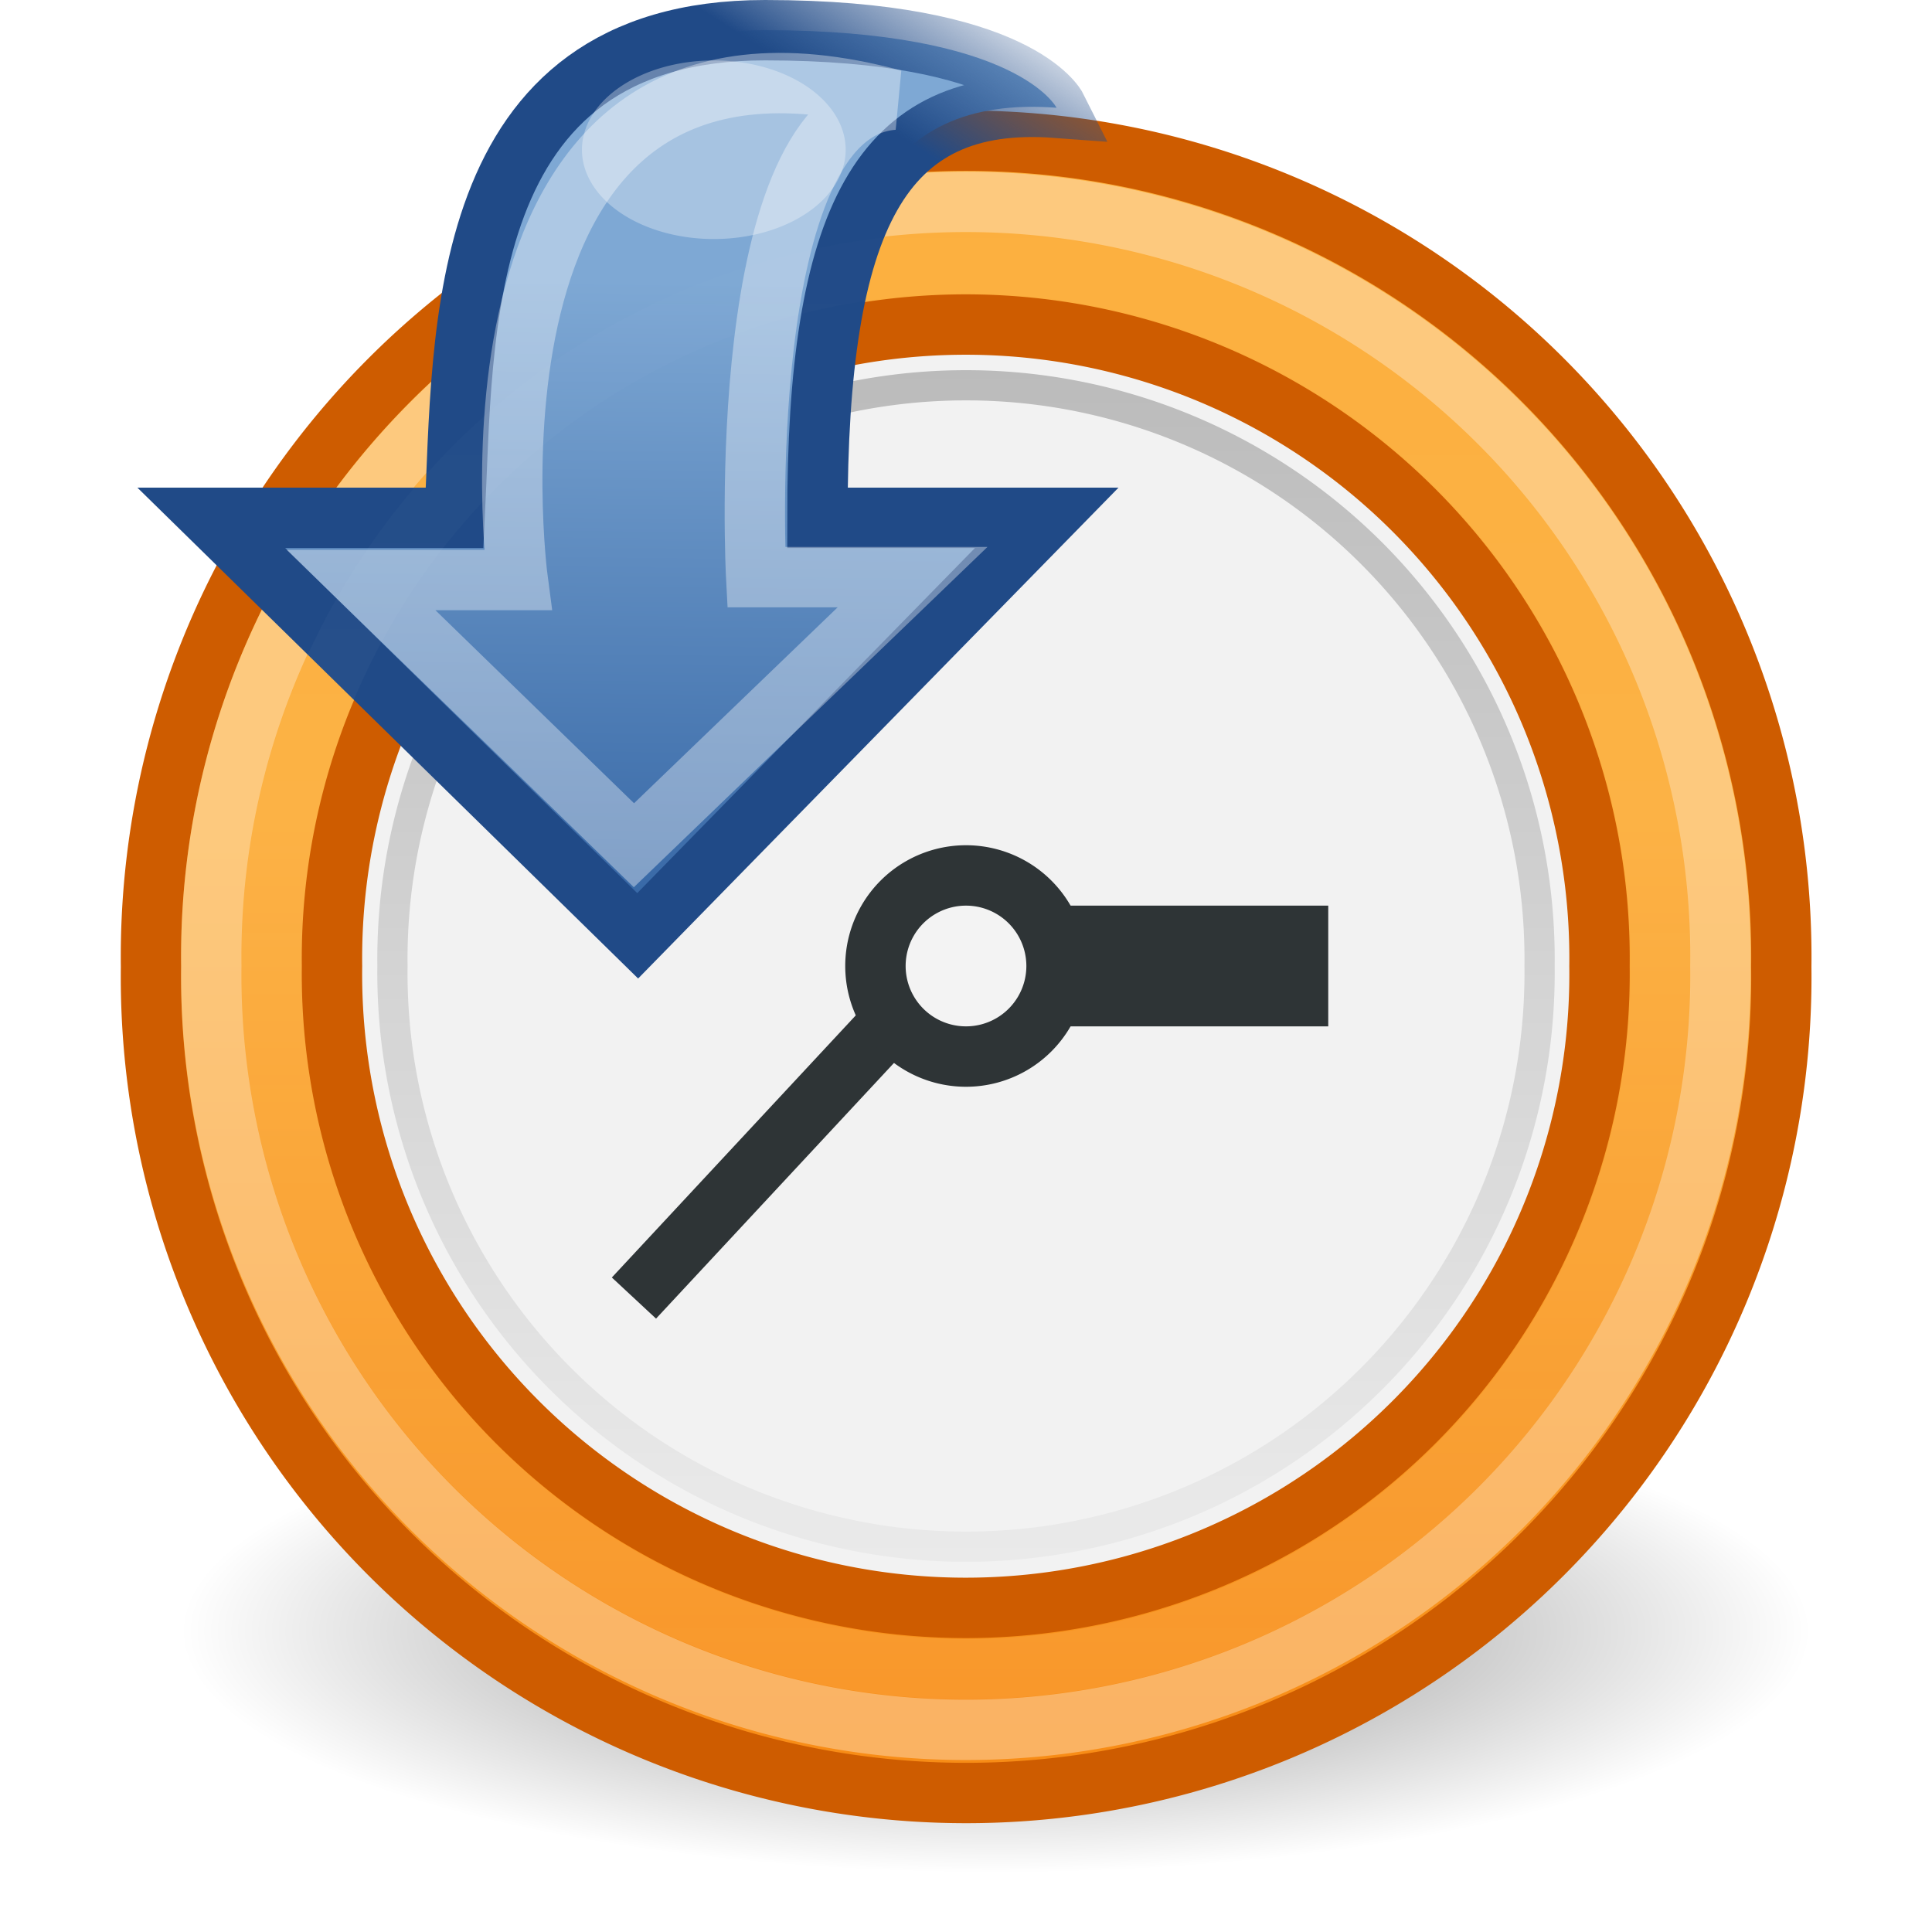 <?xml version="1.0" encoding="UTF-8" standalone="no"?>
<!-- Created with Inkscape (http://www.inkscape.org/) -->
<svg
   xmlns:dc="http://purl.org/dc/elements/1.1/"
   xmlns:cc="http://web.resource.org/cc/"
   xmlns:rdf="http://www.w3.org/1999/02/22-rdf-syntax-ns#"
   xmlns:svg="http://www.w3.org/2000/svg"
   xmlns="http://www.w3.org/2000/svg"
   xmlns:xlink="http://www.w3.org/1999/xlink"
   xmlns:sodipodi="http://sodipodi.sourceforge.net/DTD/sodipodi-0.dtd"
   xmlns:inkscape="http://www.inkscape.org/namespaces/inkscape"
   width="32"
   height="32"
   id="svg2"
   inkscape:label="Pozadí"
   sodipodi:version="0.32"
   inkscape:version="0.45+devel"
   version="1.0"
   sodipodi:docname="document-open-recent-32-2.svg"
   inkscape:output_extension="org.inkscape.output.svg.inkscape"
   inkscape:export-filename="/home/cornelius/Desktop/document-open-recent-32-2.png"
   inkscape:export-xdpi="90"
   inkscape:export-ydpi="90">
  <defs
     id="defs3">
    <linearGradient
       inkscape:collect="always"
       id="linearGradient5605">
      <stop
         style="stop-color:#000000;stop-opacity:1;"
         offset="0"
         id="stop5607" />
      <stop
         style="stop-color:#000000;stop-opacity:0;"
         offset="1"
         id="stop5609" />
    </linearGradient>
    <linearGradient
       inkscape:collect="always"
       id="linearGradient5551">
      <stop
         style="stop-color:#ffffff;stop-opacity:1;"
         offset="0"
         id="stop5553" />
      <stop
         style="stop-color:#ffffff;stop-opacity:0;"
         offset="1"
         id="stop5555" />
    </linearGradient>
    <linearGradient
       inkscape:collect="always"
       id="linearGradient4542">
      <stop
         style="stop-color:#000000;stop-opacity:1;"
         offset="0"
         id="stop4544" />
      <stop
         style="stop-color:#000000;stop-opacity:0;"
         offset="1"
         id="stop4546" />
    </linearGradient>
    <radialGradient
       inkscape:collect="always"
       xlink:href="#linearGradient4542"
       id="radialGradient5319"
       gradientUnits="userSpaceOnUse"
       gradientTransform="matrix(1,0,0,0.285,0,30.089)"
       cx="24.307"
       cy="42.078"
       fx="24.307"
       fy="42.078"
       r="15.822" />
    <linearGradient
       inkscape:collect="always"
       id="linearGradient5642">
      <stop
         style="stop-color:#f57900;stop-opacity:1"
         offset="0"
         id="stop5644" />
      <stop
         style="stop-color:#fcaf3e;stop-opacity:1"
         offset="1"
         id="stop5646" />
    </linearGradient>
    <linearGradient
       inkscape:collect="always"
       id="linearGradient5634">
      <stop
         style="stop-color:#204a87;stop-opacity:1;"
         offset="0"
         id="stop5636" />
      <stop
         style="stop-color:#204a87;stop-opacity:0;"
         offset="1"
         id="stop5638" />
    </linearGradient>
    <linearGradient
       inkscape:collect="always"
       id="linearGradient5589">
      <stop
         style="stop-color:#3465a4;stop-opacity:1"
         offset="0"
         id="stop5591" />
      <stop
         style="stop-color:#7ea8d4;stop-opacity:1"
         offset="1"
         id="stop5593" />
    </linearGradient>
    <linearGradient
       inkscape:collect="always"
       xlink:href="#linearGradient5589"
       id="linearGradient5595"
       x1="7.223"
       y1="11.428"
       x2="7.314"
       y2="3.552"
       gradientUnits="userSpaceOnUse"
       gradientTransform="matrix(1.378,0,0,1.37,1.433,-0.209)" />
    <linearGradient
       inkscape:collect="always"
       xlink:href="#linearGradient5634"
       id="linearGradient5640"
       x1="10.089"
       y1="2"
       x2="11.358"
       y2="0.017"
       gradientUnits="userSpaceOnUse"
       gradientTransform="matrix(1.378,0,0,1.37,1.433,-0.209)" />
    <linearGradient
       inkscape:collect="always"
       xlink:href="#linearGradient5642"
       id="linearGradient5648"
       x1="16.839"
       y1="18.875"
       x2="16.839"
       y2="7.296"
       gradientUnits="userSpaceOnUse" />
    <linearGradient
       inkscape:collect="always"
       xlink:href="#linearGradient5551"
       id="linearGradient5557"
       x1="8.744"
       y1="15.233"
       x2="8.744"
       y2="0.581"
       gradientUnits="userSpaceOnUse" />
    <filter
       inkscape:collect="always"
       id="filter5599">
      <feGaussianBlur
         inkscape:collect="always"
         stdDeviation="0.202"
         id="feGaussianBlur5601" />
    </filter>
    <linearGradient
       inkscape:collect="always"
       xlink:href="#linearGradient5605"
       id="linearGradient5611"
       x1="8.744"
       y1="17.337"
       x2="8.744"
       y2="-0.386"
       gradientUnits="userSpaceOnUse" />
  </defs>
  <sodipodi:namedview
     id="base"
     pagecolor="#ffffff"
     bordercolor="#666666"
     borderopacity="1.0"
     inkscape:pageopacity="0.0"
     inkscape:pageshadow="2"
     inkscape:zoom="15.90625"
     inkscape:cx="14.862829"
     inkscape:cy="19.45676"
     inkscape:document-units="px"
     inkscape:current-layer="layer1"
     width="32px"
     height="32px"
     inkscape:showpageshadow="false"
     gridtolerance="10000"
     showguides="true"
     inkscape:guide-bbox="true"
     inkscape:window-width="761"
     inkscape:window-height="736"
     inkscape:window-x="64"
     inkscape:window-y="150">
    <inkscape:grid
       type="xygrid"
       id="grid4992" />
  </sodipodi:namedview>
  <g
     inkscape:label="Vrstva 1"
     inkscape:groupmode="layer"
     id="layer1">
    <path
       inkscape:r_cy="true"
       inkscape:r_cx="true"
       transform="matrix(0.853,0,0,0.888,-4.24,-10.352)"
       d="M 40.128,42.078 A 15.822,4.508 0 1 1 8.485,42.078 A 15.822,4.508 0 1 1 40.128,42.078 z"
       sodipodi:ry="4.5078058"
       sodipodi:rx="15.821514"
       sodipodi:cy="42.07798"
       sodipodi:cx="24.306795"
       id="path3667"
       style="opacity:0.473;color:#000000;fill:url(#radialGradient5319);fill-opacity:1;fill-rule:evenodd;stroke:none;stroke-width:2;stroke-linecap:round;stroke-linejoin:round;marker:none;marker-start:none;marker-mid:none;marker-end:none;stroke-miterlimit:4;stroke-dasharray:none;stroke-dashoffset:0;stroke-opacity:1;visibility:visible;display:inline;overflow:visible"
       sodipodi:type="arc" />
    <path
       sodipodi:type="arc"
       style="color:#000000;fill:url(#linearGradient5648);fill-opacity:1;fill-rule:nonzero;stroke:#ce5c00;stroke-width:0.479;stroke-linecap:butt;stroke-linejoin:miter;marker:none;marker-start:none;marker-mid:none;marker-end:none;stroke-miterlimit:10.433;stroke-dasharray:none;stroke-dashoffset:0;stroke-opacity:1;visibility:visible;display:inline;overflow:visible;enable-background:accumulate"
       id="path4950"
       sodipodi:cx="8.7444115"
       sodipodi:cy="8.4756804"
       sodipodi:rx="6.4756799"
       sodipodi:ry="6.4756799"
       d="M 15.22,8.476 A 6.476,6.476 0 1 1 2.269,8.476 A 6.476,6.476 0 1 1 15.22,8.476 z"
       transform="matrix(2.085,0,0,2.087,-2.23,-1.675)" />
    <path
       transform="matrix(1.621,0,0,-1.621,1.821,29.743)"
       d="M 15.22,8.476 A 6.476,6.476 0 1 1 2.269,8.476 A 6.476,6.476 0 1 1 15.22,8.476 z"
       sodipodi:ry="6.4756799"
       sodipodi:rx="6.4756799"
       sodipodi:cy="8.4756804"
       sodipodi:cx="8.7444115"
       id="path5529"
       style="color:#000000;fill:#f2f2f2;fill-opacity:1;fill-rule:nonzero;stroke:#ce5c00;stroke-width:0.617;stroke-linecap:butt;stroke-linejoin:miter;marker:none;marker-start:none;marker-mid:none;marker-end:none;stroke-miterlimit:10.433;stroke-dasharray:none;stroke-dashoffset:0;stroke-opacity:1;visibility:visible;display:inline;overflow:visible;enable-background:accumulate"
       sodipodi:type="arc" />
    <path
       sodipodi:type="arc"
       style="opacity:0.258;color:#000000;fill:none;fill-opacity:1;fill-rule:nonzero;stroke:url(#linearGradient5611);stroke-width:0.341;stroke-linecap:butt;stroke-linejoin:miter;marker:none;marker-start:none;marker-mid:none;marker-end:none;stroke-miterlimit:10.433;stroke-dasharray:none;stroke-dashoffset:0;stroke-opacity:1;visibility:visible;display:inline;overflow:visible;enable-background:accumulate"
       id="path5603"
       sodipodi:cx="8.7444115"
       sodipodi:cy="8.4756804"
       sodipodi:rx="6.4756799"
       sodipodi:ry="6.4756799"
       d="M 15.22,8.476 A 6.476,6.476 0 1 1 2.269,8.476 A 6.476,6.476 0 1 1 15.22,8.476 z"
       transform="matrix(1.467,0,0,-1.467,3.172,28.434)" />
    <path
       style="color:#000000;fill:#2e3436;fill-opacity:1;fill-rule:nonzero;stroke:none;stroke-width:1;stroke-linecap:butt;stroke-linejoin:miter;marker:none;marker-start:none;marker-mid:none;marker-end:none;stroke-miterlimit:10.433;stroke-dashoffset:0;stroke-opacity:1;visibility:visible;display:inline;overflow:visible;enable-background:accumulate"
       d="M 15,15 L 22,15 L 22,17 L 15,17 L 15,15 z"
       id="rect5531"
       sodipodi:nodetypes="ccccc" />
    <path
       sodipodi:type="arc"
       style="color:#000000;fill:none;fill-opacity:1;fill-rule:nonzero;stroke:#ffffff;stroke-width:0.518;stroke-linecap:butt;stroke-linejoin:miter;marker:none;marker-start:none;marker-mid:none;marker-end:none;stroke-miterlimit:10.433;stroke-dasharray:none;stroke-dashoffset:0;stroke-opacity:0.329;visibility:visible;display:inline;overflow:visible;enable-background:accumulate"
       id="path5533"
       sodipodi:cx="8.7444115"
       sodipodi:cy="8.4756804"
       sodipodi:rx="6.4756799"
       sodipodi:ry="6.4756799"
       d="M 15.22,8.476 A 6.476,6.476 0 1 1 2.269,8.476 A 6.476,6.476 0 1 1 15.22,8.476 z"
       transform="matrix(1.93,0,0,1.93,-0.879,-0.361)" />
    <path
       style="fill:none;fill-rule:evenodd;stroke:#2e3436;stroke-width:1px;stroke-linecap:butt;stroke-linejoin:miter;stroke-opacity:1"
       d="M 15.153,16.5 L 10.5,21.5"
       id="path5537"
       sodipodi:nodetypes="cc" />
    <path
       style="color:#000000;fill:url(#linearGradient5595);fill-opacity:1;fill-rule:nonzero;stroke:url(#linearGradient5640);stroke-width:1;stroke-linecap:butt;stroke-linejoin:miter;marker:none;marker-start:none;marker-mid:none;marker-end:none;stroke-miterlimit:10.433;stroke-dasharray:none;stroke-dashoffset:0;stroke-opacity:1;visibility:visible;display:inline;overflow:visible;enable-background:accumulate"
       d="M 12.672,0.5 C 7.493,0.5 7.682,5.532 7.53,8.577 L 3.5,8.577 L 10.562,15.5 L 17.337,8.577 L 13.539,8.577 C 13.536,3.617 14.582,1.568 17.5,1.785 C 17.5,1.785 16.856,0.5 12.672,0.5 z"
       id="path5575"
       sodipodi:nodetypes="cccccccs" />
    <path
       sodipodi:type="arc"
       style="opacity:1;color:#000000;fill:#f3f3f3;fill-opacity:1;fill-rule:nonzero;stroke:#2e3436;stroke-width:0.667;stroke-linecap:butt;stroke-linejoin:miter;marker:none;marker-start:none;marker-mid:none;marker-end:none;stroke-miterlimit:10.433;stroke-dasharray:none;stroke-dashoffset:0;stroke-opacity:1;visibility:visible;display:inline;overflow:visible;enable-background:accumulate"
       id="path5008"
       sodipodi:cx="11"
       sodipodi:cy="12"
       sodipodi:rx="1"
       sodipodi:ry="1"
       d="M 12,12 A 1,1 0 1 1 10,12 A 1,1 0 1 1 12,12 z"
       transform="matrix(1.5,0,0,1.5,-0.5,-2)" />
    <path
       style="fill:none;fill-rule:evenodd;stroke:#ffffff;stroke-width:1px;stroke-linecap:butt;stroke-linejoin:miter;stroke-opacity:0.365"
       d="M 14.798,1.651 C 7.242,-0.391 8.575,9.607 8.575,9.607 L 5.98,9.607 L 10.5,14 L 15.115,9.559 L 12.525,9.559 C 12.525,9.559 12.115,1.852 14.798,1.651 z"
       id="path5587"
       sodipodi:nodetypes="ccccccc" />
    <path
       transform="matrix(1.776,0,0,1.776,0.471,0.948)"
       d="M 15.22,8.476 A 6.476,6.476 0 1 1 2.269,8.476 A 6.476,6.476 0 1 1 15.22,8.476 z"
       sodipodi:ry="6.4756799"
       sodipodi:rx="6.4756799"
       sodipodi:cy="8.4756804"
       sodipodi:cx="8.7444115"
       id="path4972"
       style="color:#000000;fill:none;fill-opacity:1;fill-rule:nonzero;stroke:url(#linearGradient5557);stroke-width:0.563;stroke-linecap:butt;stroke-linejoin:miter;marker:none;marker-start:none;marker-mid:none;marker-end:none;stroke-miterlimit:10.433;stroke-dasharray:none;stroke-dashoffset:0;stroke-opacity:1;visibility:visible;display:inline;overflow:visible;filter:url(#filter5599);enable-background:accumulate;opacity:0.284"
       sodipodi:type="arc" />
    <path
       sodipodi:type="arc"
       style="opacity:0.314;color:#000000;fill:#ffffff;fill-opacity:1;fill-rule:nonzero;stroke:none;stroke-width:0.5;stroke-linecap:butt;stroke-linejoin:miter;marker:none;marker-start:none;marker-mid:none;marker-end:none;stroke-miterlimit:10.433;stroke-dasharray:none;stroke-dashoffset:0;stroke-opacity:0.153;visibility:visible;display:inline;overflow:visible;enable-background:accumulate"
       id="path4984"
       sodipodi:cx="12"
       sodipodi:cy="3"
       sodipodi:rx="2"
       sodipodi:ry="1"
       d="M 14,3 A 2,1 0 1 1 10,3 A 2,1 0 1 1 14,3 z"
       transform="matrix(1.092,0,0,1.479,-1.281,-1.957)" />
  </g>
</svg>
